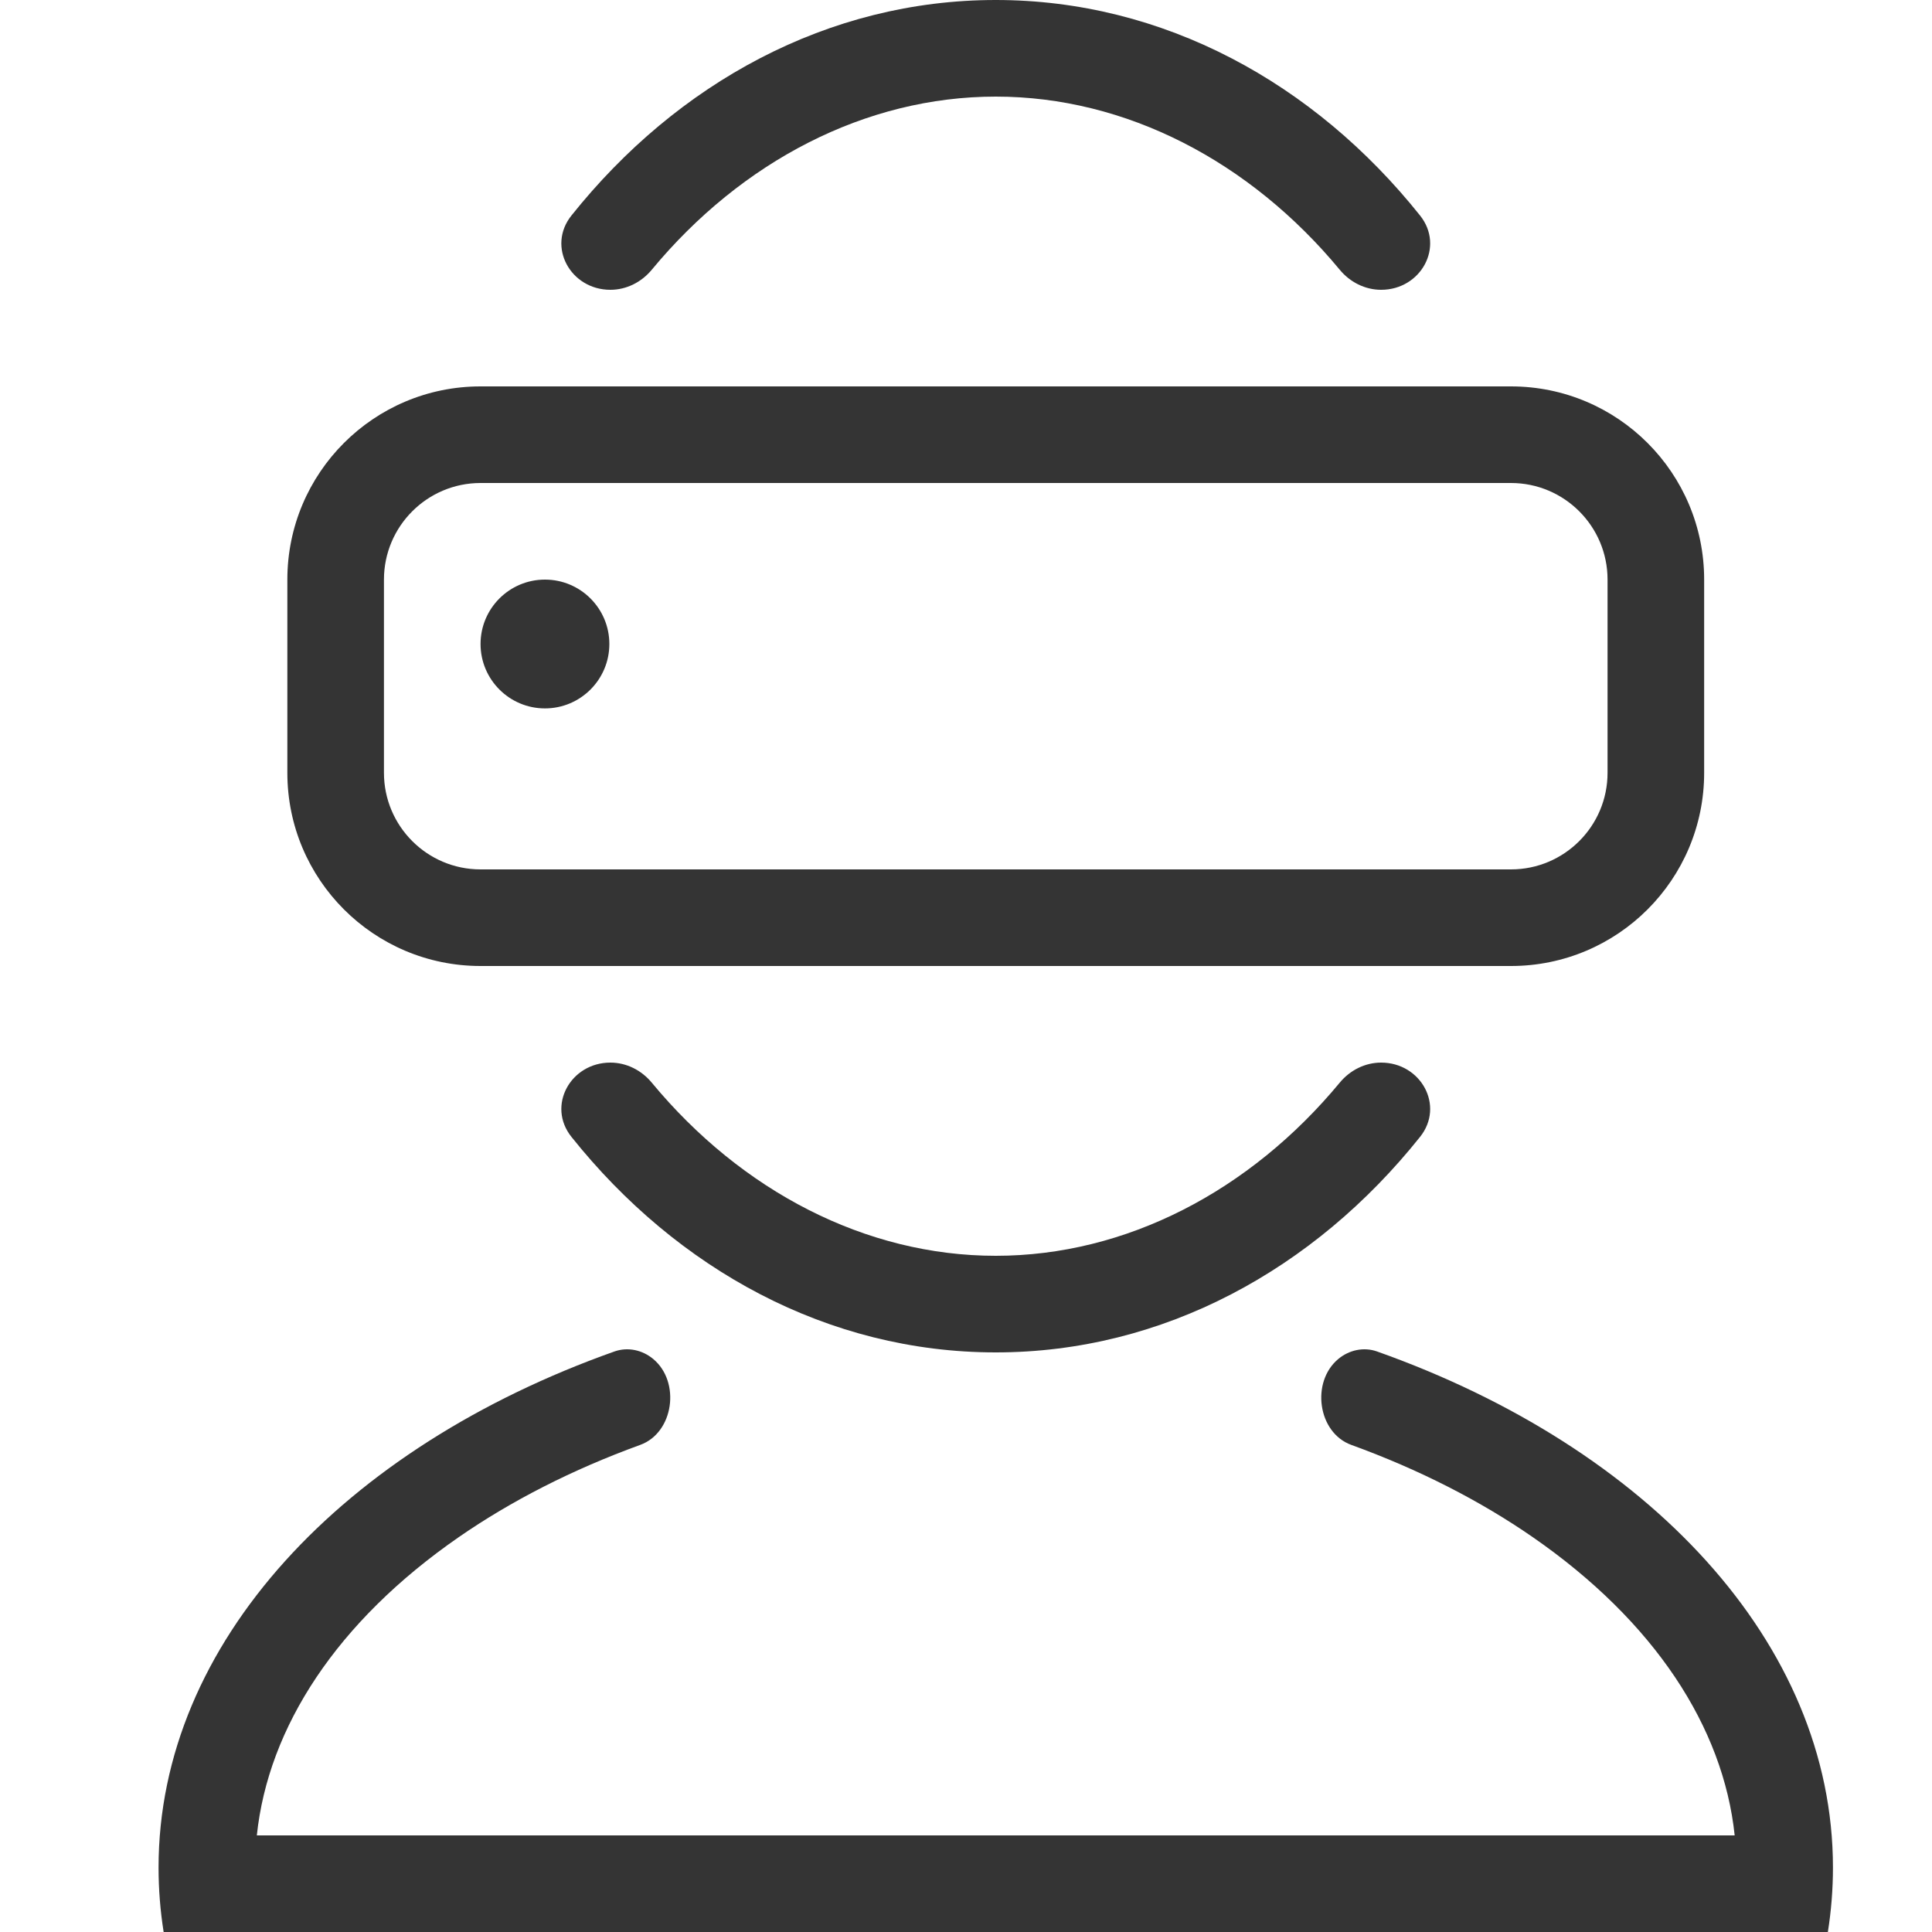 <svg width="30" height="30" viewBox="0 0 30 30" fill="none" xmlns="http://www.w3.org/2000/svg">
  <path d="M10.121 4.188C9.962 4.381 9.728 4.5 9.478 4.5C8.86 4.5 8.488 3.83 8.873 3.347C10.516 1.288 12.86 5.72205e-06 15.462 5.72205e-06C18.064 5.72205e-06 20.408 1.288 22.051 3.347C22.436 3.83 22.064 4.5 21.446 4.5C21.196 4.5 20.962 4.381 20.803 4.188C19.409 2.505 17.484 1.5 15.462 1.5C13.44 1.5 11.515 2.505 10.121 4.188Z" fill="#343434"/>
  <path d="M20.803 16.812C20.962 16.619 21.196 16.5 21.446 16.5C22.064 16.5 22.436 17.17 22.051 17.653C20.408 19.712 18.064 21 15.462 21C12.86 21 10.516 19.712 8.873 17.653C8.488 17.17 8.86 16.5 9.478 16.5C9.728 16.5 9.962 16.619 10.121 16.812C11.515 18.495 13.44 19.5 15.462 19.5C17.484 19.5 19.409 18.495 20.803 16.812Z" fill="#343434"/>
  <path d="M8.462 11C9.014 11 9.462 10.552 9.462 10C9.462 9.448 9.014 9 8.462 9C7.91 9 7.462 9.448 7.462 10C7.462 10.552 7.91 11 8.462 11Z" fill="#343434"/>
  <path d="M4.462 9C4.462 7.343 5.805 6 7.462 6H23.462C25.119 6 26.462 7.343 26.462 9V12C26.462 13.657 25.119 15 23.462 15H7.462C5.805 15 4.462 13.657 4.462 12V9ZM7.462 7.5C6.634 7.5 5.962 8.172 5.962 9V12C5.962 12.828 6.634 13.5 7.462 13.5H23.462C24.29 13.5 24.962 12.828 24.962 12V9C24.962 8.172 24.29 7.5 23.462 7.5H7.462Z" fill="#343434"/>
  <path d="M10.144 21.103C9.975 20.962 9.748 20.912 9.54 20.986C5.338 22.477 2.462 25.506 2.462 29C2.462 29.338 2.489 29.672 2.541 30H28.383C28.435 29.672 28.462 29.338 28.462 29C28.462 25.506 25.586 22.477 21.384 20.986C21.177 20.912 20.949 20.962 20.78 21.103C20.354 21.459 20.461 22.246 20.982 22.436C22.037 22.819 22.986 23.305 23.801 23.869C25.691 25.178 26.759 26.818 26.936 28.5H3.988C4.165 26.818 5.233 25.178 7.123 23.869C7.938 23.305 8.887 22.819 9.942 22.436C10.463 22.246 10.57 21.459 10.144 21.103Z" fill="#343434"/>
</svg>
